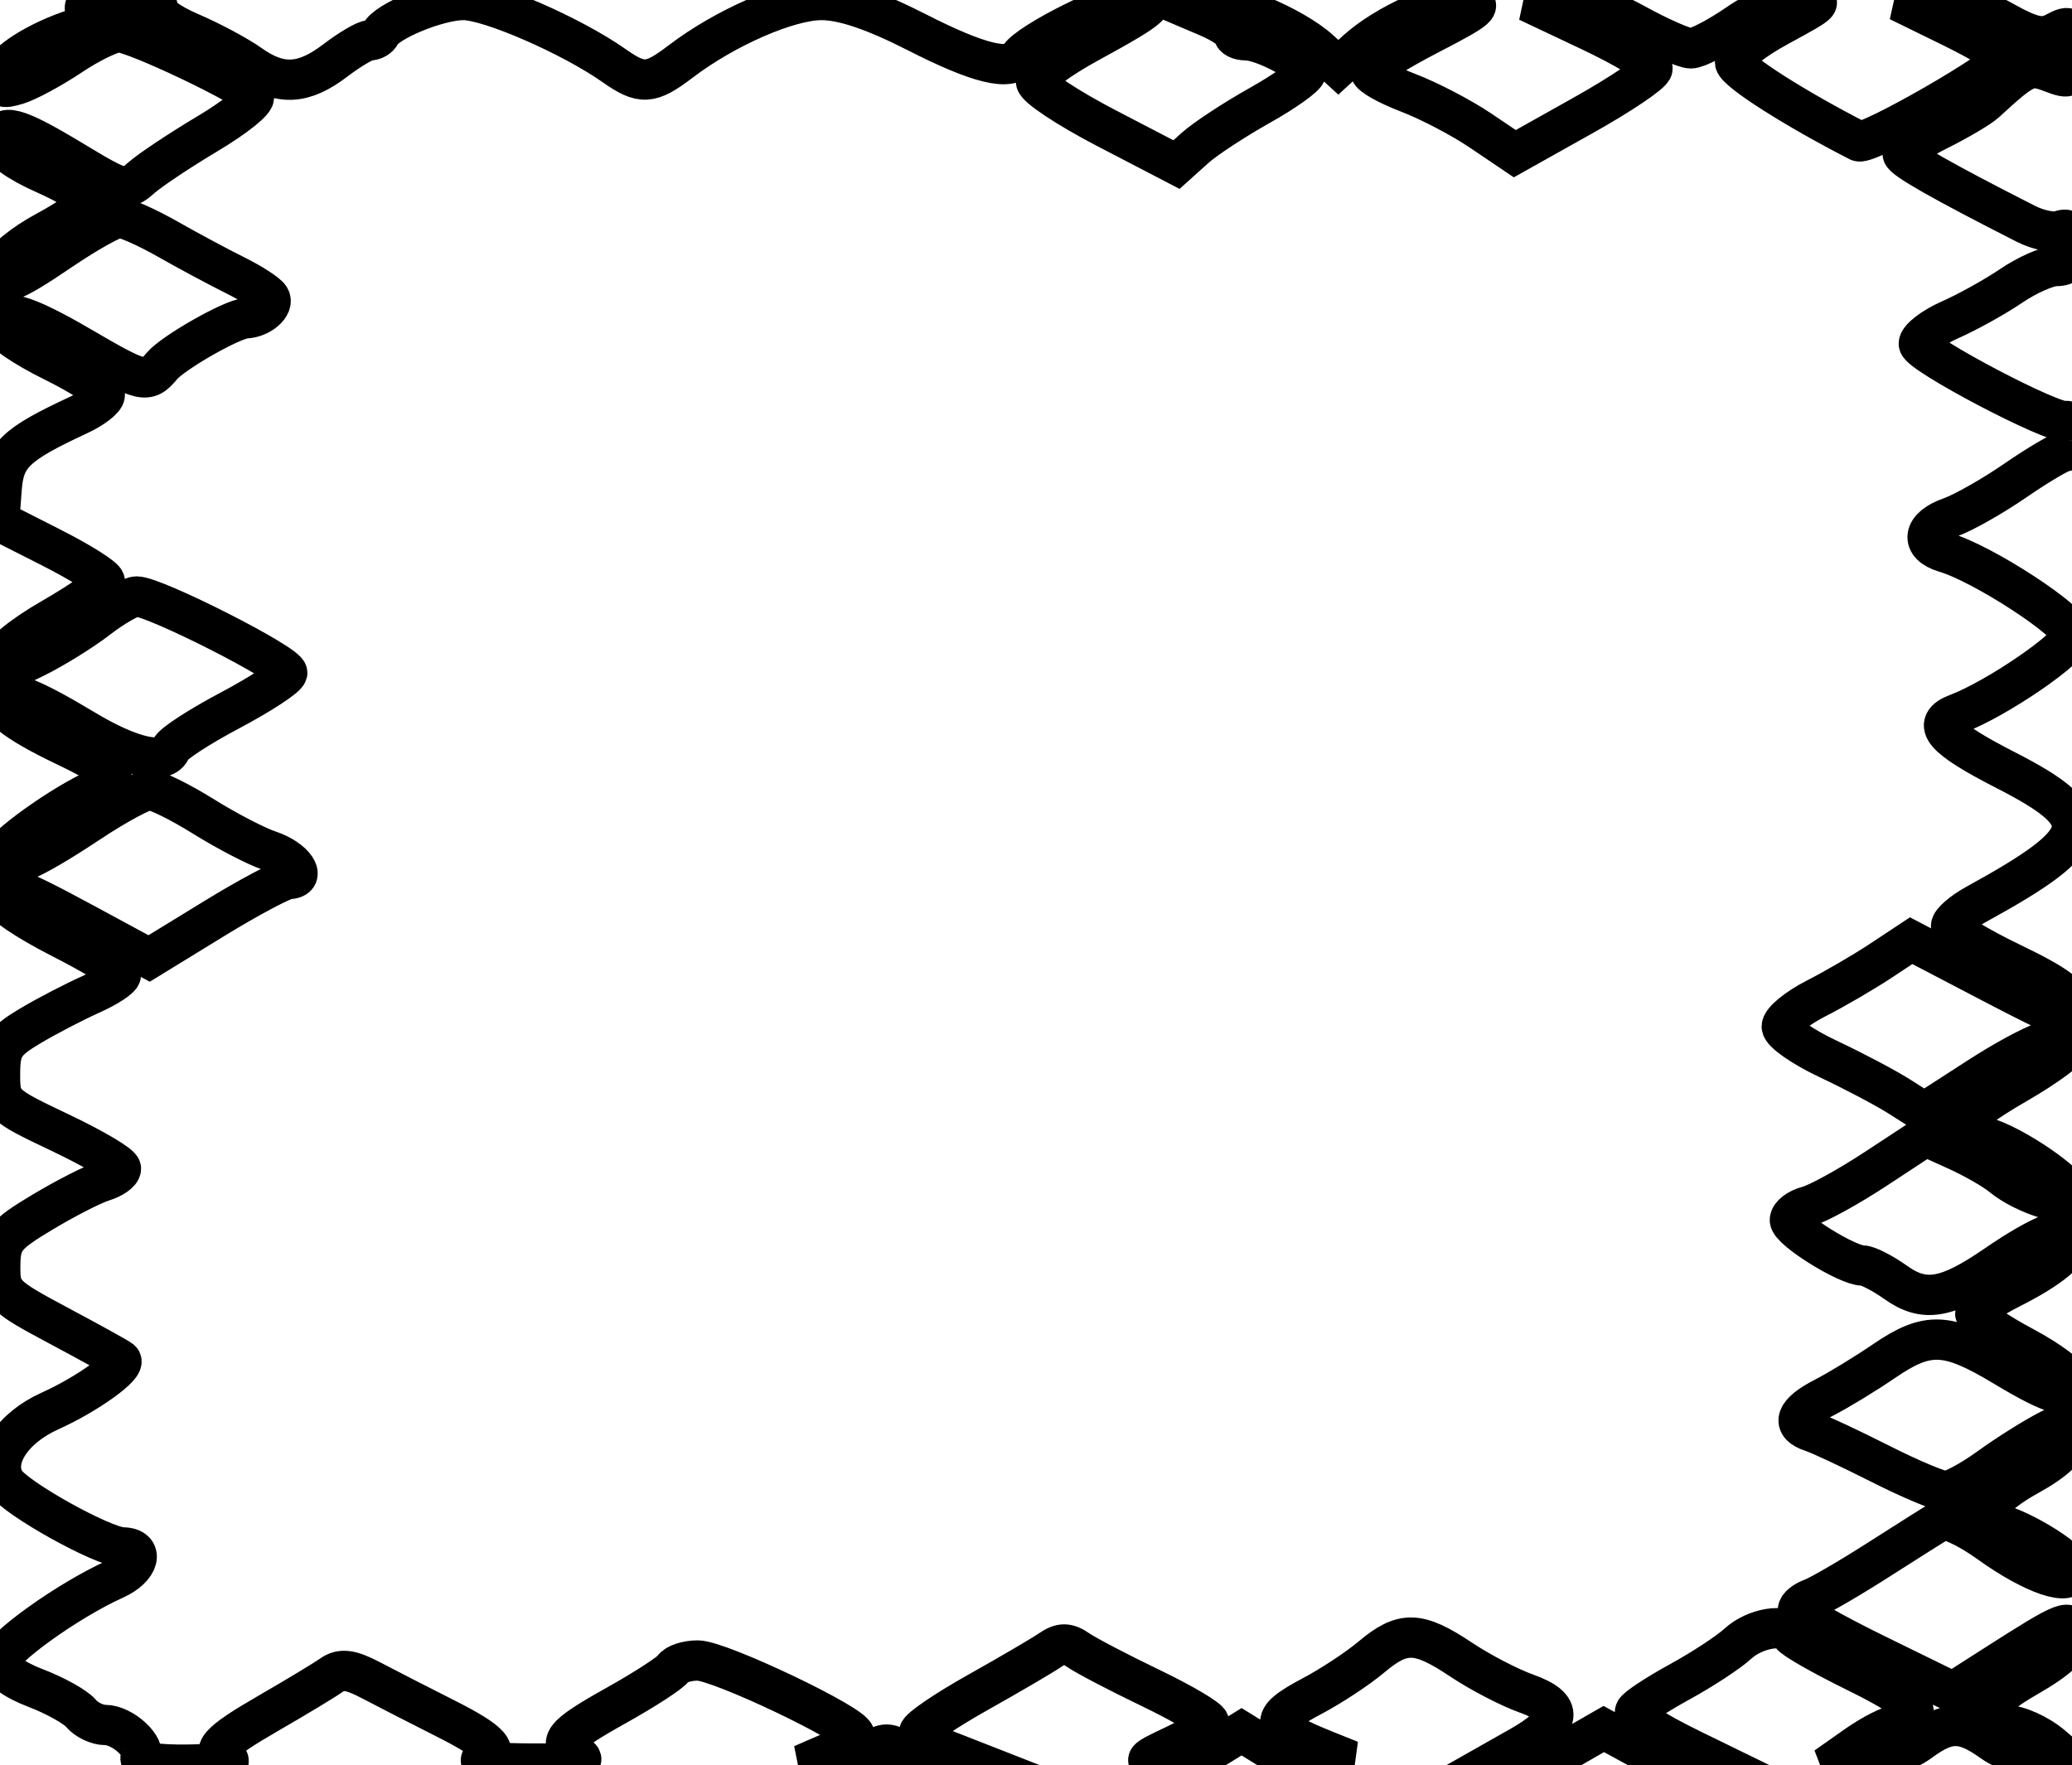 <?xml version="1.0" encoding="utf-8" ?>
<svg xmlns="http://www.w3.org/2000/svg" xmlns:ev="http://www.w3.org/2001/xml-events" xmlns:xlink="http://www.w3.org/1999/xlink" baseProfile="full" height="219" version="1.1" width="257">
  <defs/>
  <path d="M 17.45,218.081 C 18.244,216.796 15.23,214 13.051,214 C 12.058,214 10.704,213.349 10.044,212.553 C 9.383,211.757 6.853,210.345 4.421,209.417 C 1.706,208.38 0.003,207.105 0.009,206.114 C 0.017,204.567 8.489,198.499 14.25,195.913 C 17.317,194.537 17.957,192.015 15.25,191.972 C 12.792,191.932 1.864,185.845 0.631,183.828 C -1.04,181.096 1.463,177.17 6.243,175.024 C 10.817,172.971 15.778,169.397 14.985,168.726 C 14.718,168.5 11.238,166.574 7.25,164.447 C 0.327,160.754 0.001,160.419 0.028,157.04 C 0.054,153.849 0.571,153.192 5.278,150.373 C 8.15,148.653 11.512,146.935 12.75,146.555 C 13.988,146.176 15,145.466 15,144.978 C 15,144.49 11.625,142.49 7.5,140.532 C 0.138,137.039 0,136.904 0.003,133.236 C 0.005,129.983 0.49,129.212 3.753,127.273 C 5.814,126.048 9.188,124.293 11.25,123.371 C 13.312,122.45 15,121.348 15,120.921 C 15,120.495 11.625,118.431 7.5,116.336 C 3.375,114.241 0,111.958 0,111.263 C 0,109.253 1.5,109.719 10.26,114.454 L 18.5,118.908 L 26.5,114 C 30.9,111.301 35.1,109.072 35.833,109.046 C 38.136,108.966 36.47,106.544 33.418,105.536 C 31.813,105.006 28.129,103.094 25.231,101.286 C 22.332,99.479 19.327,98 18.551,98 C 17.776,98 14.422,99.807 11.097,102.015 C 3.502,107.06 -0,108.494 0,106.561 C 0,105.294 8.034,99.543 12.25,97.791 C 15.158,96.584 14.284,95.503 7.95,92.476 C 1.9,89.584 -0.785,87.452 0.282,86.385 C 1.162,85.505 4.147,86.717 10.454,90.514 C 16.246,94.002 20.515,94.956 21.196,92.913 C 21.395,92.315 24.669,90.178 28.472,88.163 C 32.275,86.148 35.494,84.05 35.624,83.5 C 35.867,82.473 19.212,74 16.949,74 C 16.256,74 14.087,75.237 12.13,76.75 C 10.172,78.263 6.642,80.449 4.285,81.609 C 0.495,83.475 0,83.528 0,82.072 C 0,81.096 2.647,78.904 6.5,76.688 C 10.075,74.631 13,72.578 13,72.124 C 13,71.67 10.053,69.803 6.451,67.975 L -0.098,64.651 L 0.201,60.65 C 0.514,56.461 1.892,55.139 9.75,51.484 C 11.537,50.653 13,49.525 13,48.977 C 13,48.429 10.075,46.539 6.5,44.776 C 2.925,43.013 -0,40.992 -0,40.285 C 0,38.07 2.914,38.861 10,43 C 17.703,47.499 18.235,47.627 20.061,45.427 C 21.45,43.753 28.825,39.557 30.5,39.488 C 32.287,39.415 34.047,37.886 33.453,36.924 C 33.134,36.407 31.214,35.164 29.186,34.16 C 27.159,33.156 23.388,31.134 20.808,29.667 C 18.227,28.2 15.527,27.001 14.808,27.002 C 14.088,27.004 10.852,28.804 7.615,31.002 C 1.108,35.422 -0.309,35.851 0.186,33.25 C 0.369,32.288 2.877,30.234 5.76,28.687 C 8.642,27.139 11,25.446 11,24.924 C 11,24.402 8.525,22.88 5.5,21.542 C 2.234,20.098 0,18.478 0,17.555 C -0,15.157 1.941,15.669 9,19.929 C 15.282,23.721 15.567,23.793 17.5,22.082 C 18.6,21.108 22.317,18.63 25.76,16.577 C 29.204,14.523 31.778,12.449 31.481,11.969 C 30.683,10.678 16.657,4 14.744,4 C 13.84,4 11.165,5.293 8.8,6.874 C 6.435,8.455 3.446,10.074 2.158,10.471 C 0.245,11.061 -0.12,10.863 0.163,9.393 C 0.48,7.748 4.725,5.062 9.354,3.577 C 10.485,3.215 10.985,2.402 10.635,1.492 C 10.175,0.291 11.045,0 15.09,0 C 18.214,0 19.882,0.382 19.495,1.008 C 19.152,1.563 20.977,2.919 23.551,4.022 C 26.124,5.125 29.485,6.921 31.019,8.014 C 34.733,10.658 37.633,10.518 41.589,7.5 C 43.392,6.125 45.309,5 45.85,5 C 46.391,5 46.983,4.662 47.167,4.25 C 47.875,2.656 54.32,0 57.478,-0 C 60.724,-0 70.88,4.423 76.154,8.133 C 79.594,10.552 80.671,10.488 84.406,7.642 C 89.941,3.424 97.782,0 101.908,0 C 104.569,-0 108.46,1.317 113.691,3.987 C 121.376,7.911 125.34,8.877 126.441,7.095 C 127.6,5.221 138.08,0 140.685,0 C 144.106,0 143.222,0.826 135,5.311 C 131.425,7.261 128.5,9.418 128.5,10.105 C 128.5,10.791 132.421,13.393 137.213,15.886 L 145.926,20.418 L 148.213,18.361 C 149.471,17.23 153.088,14.853 156.25,13.079 C 159.412,11.305 162,9.448 162,8.952 C 162,7.836 156.654,5 154.55,5 C 153.697,5 153,4.649 153,4.219 C 153,3.79 151.537,2.816 149.75,2.056 L 146.5,0.673 L 149.175,0.277 C 152.215,-0.172 160.387,3.195 163.75,6.283 L 166,8.349 L 168.25,6.287 C 171.81,3.026 178.904,-0.149 181.826,0.212 C 184.148,0.499 183.546,1.035 177.25,4.284 C 173.262,6.342 170,8.408 170,8.877 C 170,9.345 172.1,10.53 174.667,11.511 C 177.234,12.491 181.258,14.592 183.611,16.179 L 187.888,19.066 L 196.42,14.283 C 201.112,11.652 204.957,9.05 204.965,8.5 C 204.972,7.95 201.496,5.854 197.239,3.843 L 189.5,0.185 L 193.5,0.111 C 196.169,0.061 199.3,1.028 202.91,3.018 C 205.885,4.658 208.954,6 209.73,6 C 210.505,6 213.102,4.65 215.5,3 C 218.24,1.115 221.094,0.01 223.18,0.027 C 226.427,0.053 226.373,0.122 220.709,3.195 C 217.235,5.079 215.035,6.905 215.209,7.758 C 215.44,8.887 222.705,13.513 230.544,17.522 C 231.644,18.085 248.5,8.391 248.5,7.196 C 248.5,6.813 245.575,5.067 242,3.316 L 235.5,0.133 L 239.624,0.066 C 242.288,0.023 245.369,0.906 248.328,2.56 C 252.025,4.626 253.302,4.908 254.954,4.025 C 256.835,3.018 257,3.213 257,6.44 C 257,9.821 256.903,9.913 254.36,8.947 C 251.704,7.937 251.162,8.187 246.279,12.681 C 245.573,13.331 242.971,14.873 240.497,16.108 C 238.024,17.344 236,18.679 236,19.076 C 236,19.701 241.015,22.553 251.288,27.769 C 252.822,28.548 254.734,28.932 255.538,28.624 C 256.577,28.225 257,28.777 257,30.531 C 257,32.315 256.457,33 255.044,33 C 253.969,33 251.451,34.111 249.45,35.469 C 247.449,36.827 244.054,38.714 241.906,39.662 C 239.758,40.609 238,41.952 238,42.645 C 238,43.883 254.784,52.707 256.25,52.239 C 256.663,52.108 257,52.9 257,54 C 257,55.1 256.6,56 256.112,56 C 255.624,56 252.877,57.615 250.008,59.588 C 247.139,61.562 243.488,63.631 241.896,64.186 C 238.443,65.39 238.113,67.604 241.25,68.529 C 245.995,69.929 257,77.109 256.983,78.795 C 256.967,80.323 247.677,86.693 242.75,88.553 C 239.474,89.79 240.99,91.552 248.75,95.529 C 260.544,101.572 260.01,104.008 245.099,112.203 C 243.395,113.14 242,114.347 242,114.884 C 242,115.421 245.375,117.484 249.5,119.468 C 255.182,122.201 257,123.567 257,125.103 C 257,126.928 255.998,126.607 247.026,121.915 L 237.052,116.7 L 233.254,119.213 C 231.165,120.596 227.553,122.698 225.228,123.884 C 222.902,125.07 221,126.631 221,127.351 C 221,128.072 223.588,129.88 226.75,131.368 C 229.912,132.856 233.892,134.958 235.594,136.038 L 238.687,138.002 L 245.094,133.86 C 252.219,129.253 257.003,127.429 256.995,129.32 C 256.993,129.969 253.857,132.3 250.028,134.5 C 246.198,136.7 243.192,138.925 243.347,139.445 C 243.503,139.965 244.756,140.692 246.132,141.06 C 249.683,142.01 257,147.029 257,148.515 C 257,150.033 251.17,148.285 248.293,145.904 C 247.307,145.088 244.775,143.641 242.666,142.687 L 238.833,140.953 L 232.666,145.004 C 229.275,147.232 225.488,149.316 224.25,149.636 C 223.012,149.955 222.003,150.731 222.008,151.358 C 222.016,152.571 229.109,157 231.044,157 C 231.675,157 233.517,157.944 235.137,159.098 C 238.691,161.628 241.473,161.147 247.578,156.946 C 253.277,153.025 257,151.612 257,153.37 C 257,155.128 254.418,157.306 249.25,159.904 C 246.912,161.079 245,162.455 245,162.962 C 245,163.468 247.7,165.322 251,167.081 C 254.3,168.84 257,170.891 257,171.639 C 257,173.809 254.796,173.249 248.57,169.5 C 241.52,165.255 239.102,165.151 233.68,168.859 C 231.381,170.432 228.037,172.469 226.25,173.385 C 222.641,175.235 222.098,176.772 224.75,177.628 C 225.713,177.939 229.525,179.725 233.223,181.596 C 236.92,183.468 240.565,185 241.323,185 C 242.08,185 244.498,183.697 246.696,182.105 C 248.894,180.513 252.146,178.459 253.924,177.539 C 257.117,175.888 257.152,175.895 256.828,178.112 C 256.609,179.61 254.836,181.269 251.5,183.098 C 246.749,185.703 244.33,189.003 247.177,188.997 C 249.522,188.992 257,193.453 257,194.857 C 257,196.97 252.254,195.37 246.713,191.389 C 244.031,189.463 241.377,188.248 240.705,188.641 C 240.042,189.027 236.575,191.215 233,193.502 C 229.425,195.789 225.713,197.948 224.75,198.299 C 223.787,198.65 223.005,199.289 223.011,199.719 C 223.018,200.148 227.345,202.618 232.628,205.206 L 242.234,209.912 L 247.399,206.608 C 256.319,200.902 257,200.638 257,202.891 C 257,204.221 255.228,205.867 251.5,208 C 245.485,211.441 244.315,213.997 248.75,214.005 C 250.262,214.008 252.85,215.164 254.5,216.574 L 257.5,219.138 L 253.74,218.63 C 251.673,218.351 248.678,217.195 247.086,216.061 C 243.442,213.466 241.637,213.469 238.113,216.075 C 236.57,217.216 233.325,218.387 230.904,218.677 L 226.5,219.205 L 230.197,216.602 C 232.23,215.171 234.545,214 235.34,214 C 236.135,214 237.03,213.364 237.328,212.587 C 237.706,211.603 235.537,210.028 230.185,207.4 C 225.958,205.324 222.35,203.26 222.167,202.813 C 221.557,201.326 217.657,201.974 215.564,203.91 C 214.429,204.96 211.17,207.098 208.322,208.66 C 205.474,210.222 202.999,211.852 202.822,212.283 C 202.51,213.042 204.827,214.608 210,217.136 L 212.5,218.357 L 210.014,218.779 C 208.587,219.021 205.698,218.201 203.226,216.85 L 198.923,214.5 L 195.013,216.75 C 192.863,217.988 189.618,218.993 187.802,218.984 L 184.5,218.967 L 188.492,216.706 C 193.801,213.699 194.032,211.768 189.282,210.083 C 187.202,209.344 183.565,207.448 181.2,205.87 C 175.904,202.336 174.003,202.285 170.095,205.573 C 168.413,206.989 165.116,209.163 162.768,210.404 C 157.112,213.395 157.351,214.337 164.5,217.204 L 167.5,218.407 L 164.224,218.769 C 162.104,219.003 159.721,218.373 157.474,216.984 L 154,214.837 L 150.521,216.987 C 148.535,218.214 145.853,219 144.271,218.818 C 141.588,218.51 141.634,218.437 145.724,216.5 C 148.048,215.4 149.96,214.144 149.974,213.708 C 149.988,213.273 146.738,211.346 142.75,209.426 C 138.762,207.507 134.713,205.39 133.75,204.723 C 132.386,203.778 131.614,203.775 130.25,204.711 C 129.287,205.372 125.237,207.744 121.25,209.982 C 117.263,212.22 114,214.446 114,214.928 C 114,215.41 115.463,216.377 117.25,217.077 L 120.5,218.35 L 117.685,218.748 C 116.137,218.966 113.764,218.42 112.411,217.533 C 110.189,216.078 109.737,216.071 107.753,217.461 C 106.544,218.307 104.193,218.982 102.527,218.961 L 99.5,218.922 L 102.75,217.509 C 104.537,216.732 106,215.725 106,215.271 C 106,213.979 89.255,206 86.544,206 C 85.21,206 83.847,206.439 83.515,206.976 C 83.183,207.512 80.007,209.576 76.456,211.562 C 69.642,215.372 68.939,216.307 71.718,217.862 C 72.935,218.543 71.256,218.813 65.968,218.786 C 61.861,218.766 59.062,218.543 59.75,218.291 C 62.148,217.413 60.96,216.063 55.25,213.185 C 52.087,211.59 47.969,209.479 46.098,208.494 C 43.48,207.115 42.328,206.962 41.098,207.83 C 40.219,208.45 36.688,210.581 33.25,212.565 C 26.979,216.184 25.926,217.4 28.25,218.338 C 28.938,218.615 26.661,218.878 23.191,218.921 C 19.588,218.966 17.126,218.606 17.45,218.081" fill="none" stroke="black" stroke-width="5"/>
</svg>
